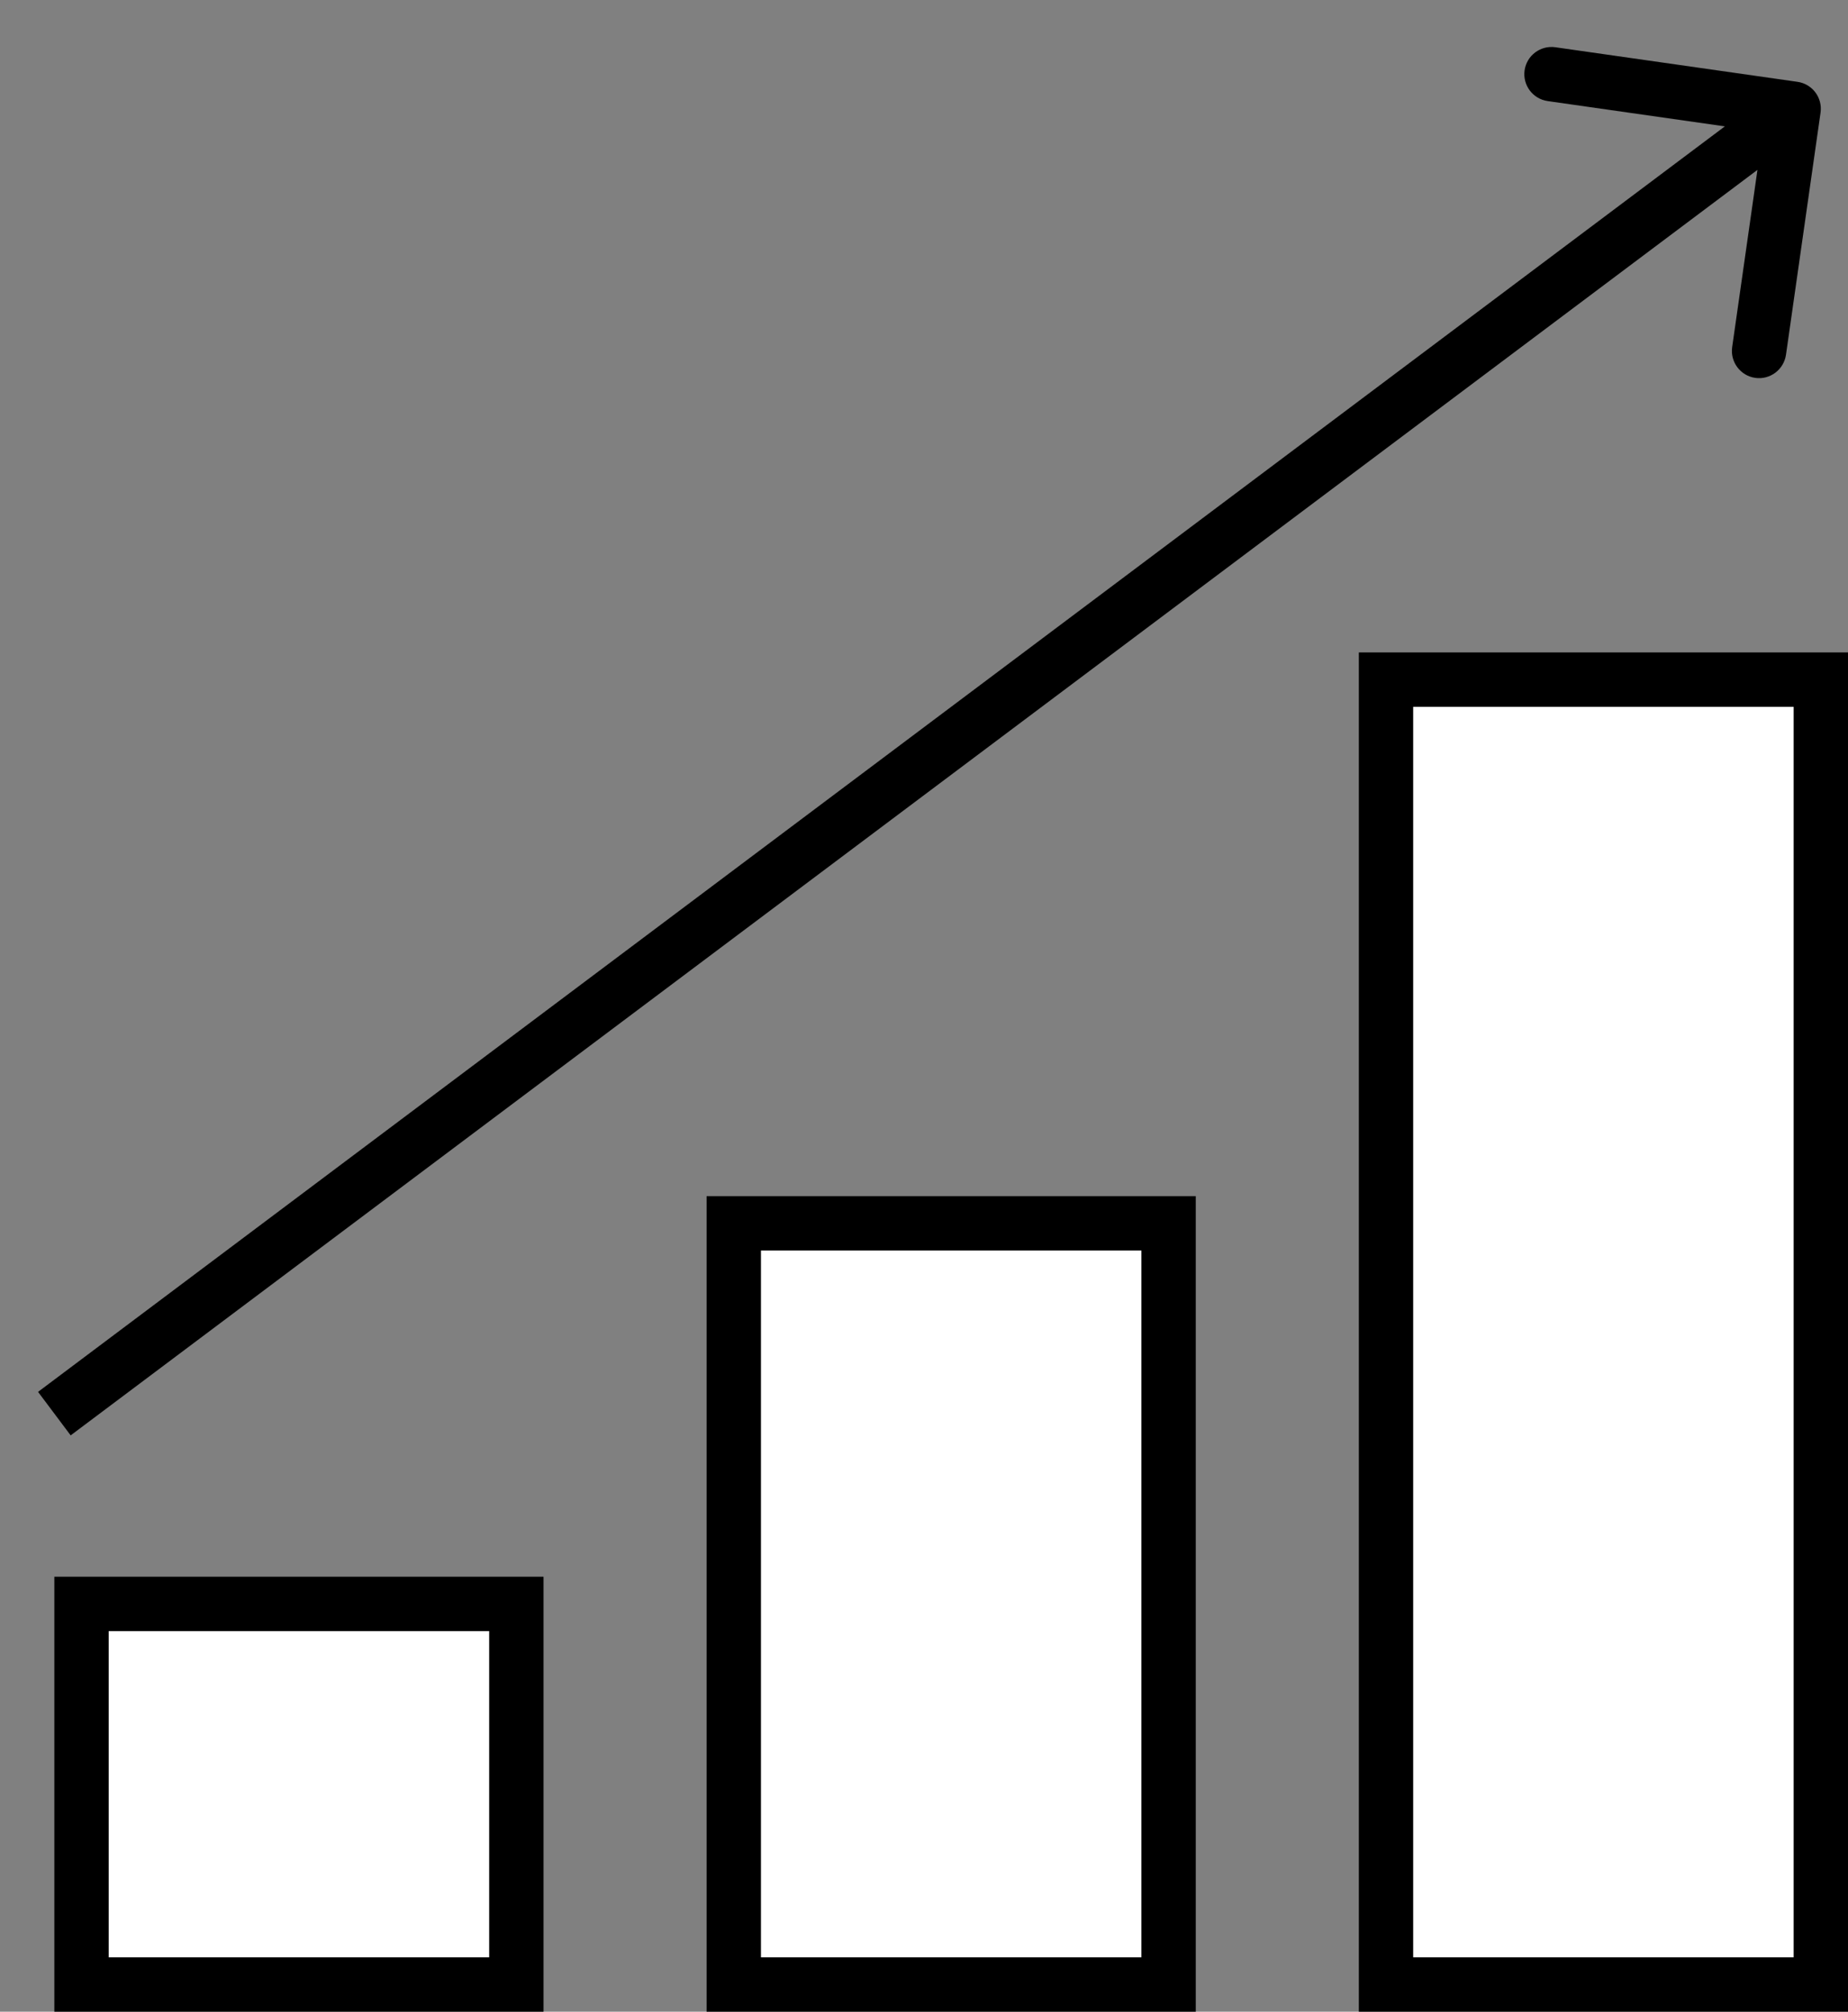 <svg width="34" height="37" viewBox="0 0 34 37" fill="none" xmlns="http://www.w3.org/2000/svg">
<rect x="0" y="0" width="34" height="37" fill="#808080" stroke="none"/>
<rect x="1.5" y="29.5" width="8" height="7" fill="white" stroke="black"/>
<rect x="13.5" y="22.5" width="8" height="14" fill="white" stroke="black"/>
<rect x="25.5" y="12.5" width="8" height="24" fill="white" stroke="black"/>
<path d="M33.495 2.071C33.534 1.797 33.344 1.544 33.071 1.505L28.616 0.869C28.343 0.83 28.089 1.02 28.05 1.293C28.011 1.566 28.201 1.82 28.474 1.859L32.434 2.424L31.869 6.384C31.83 6.657 32.02 6.911 32.293 6.95C32.566 6.989 32.819 6.799 32.859 6.525L33.495 2.071ZM1.3 26.4L33.3 2.4L32.7 1.6L0.7 25.6L1.3 26.4Z" fill="black"/>
</svg>

